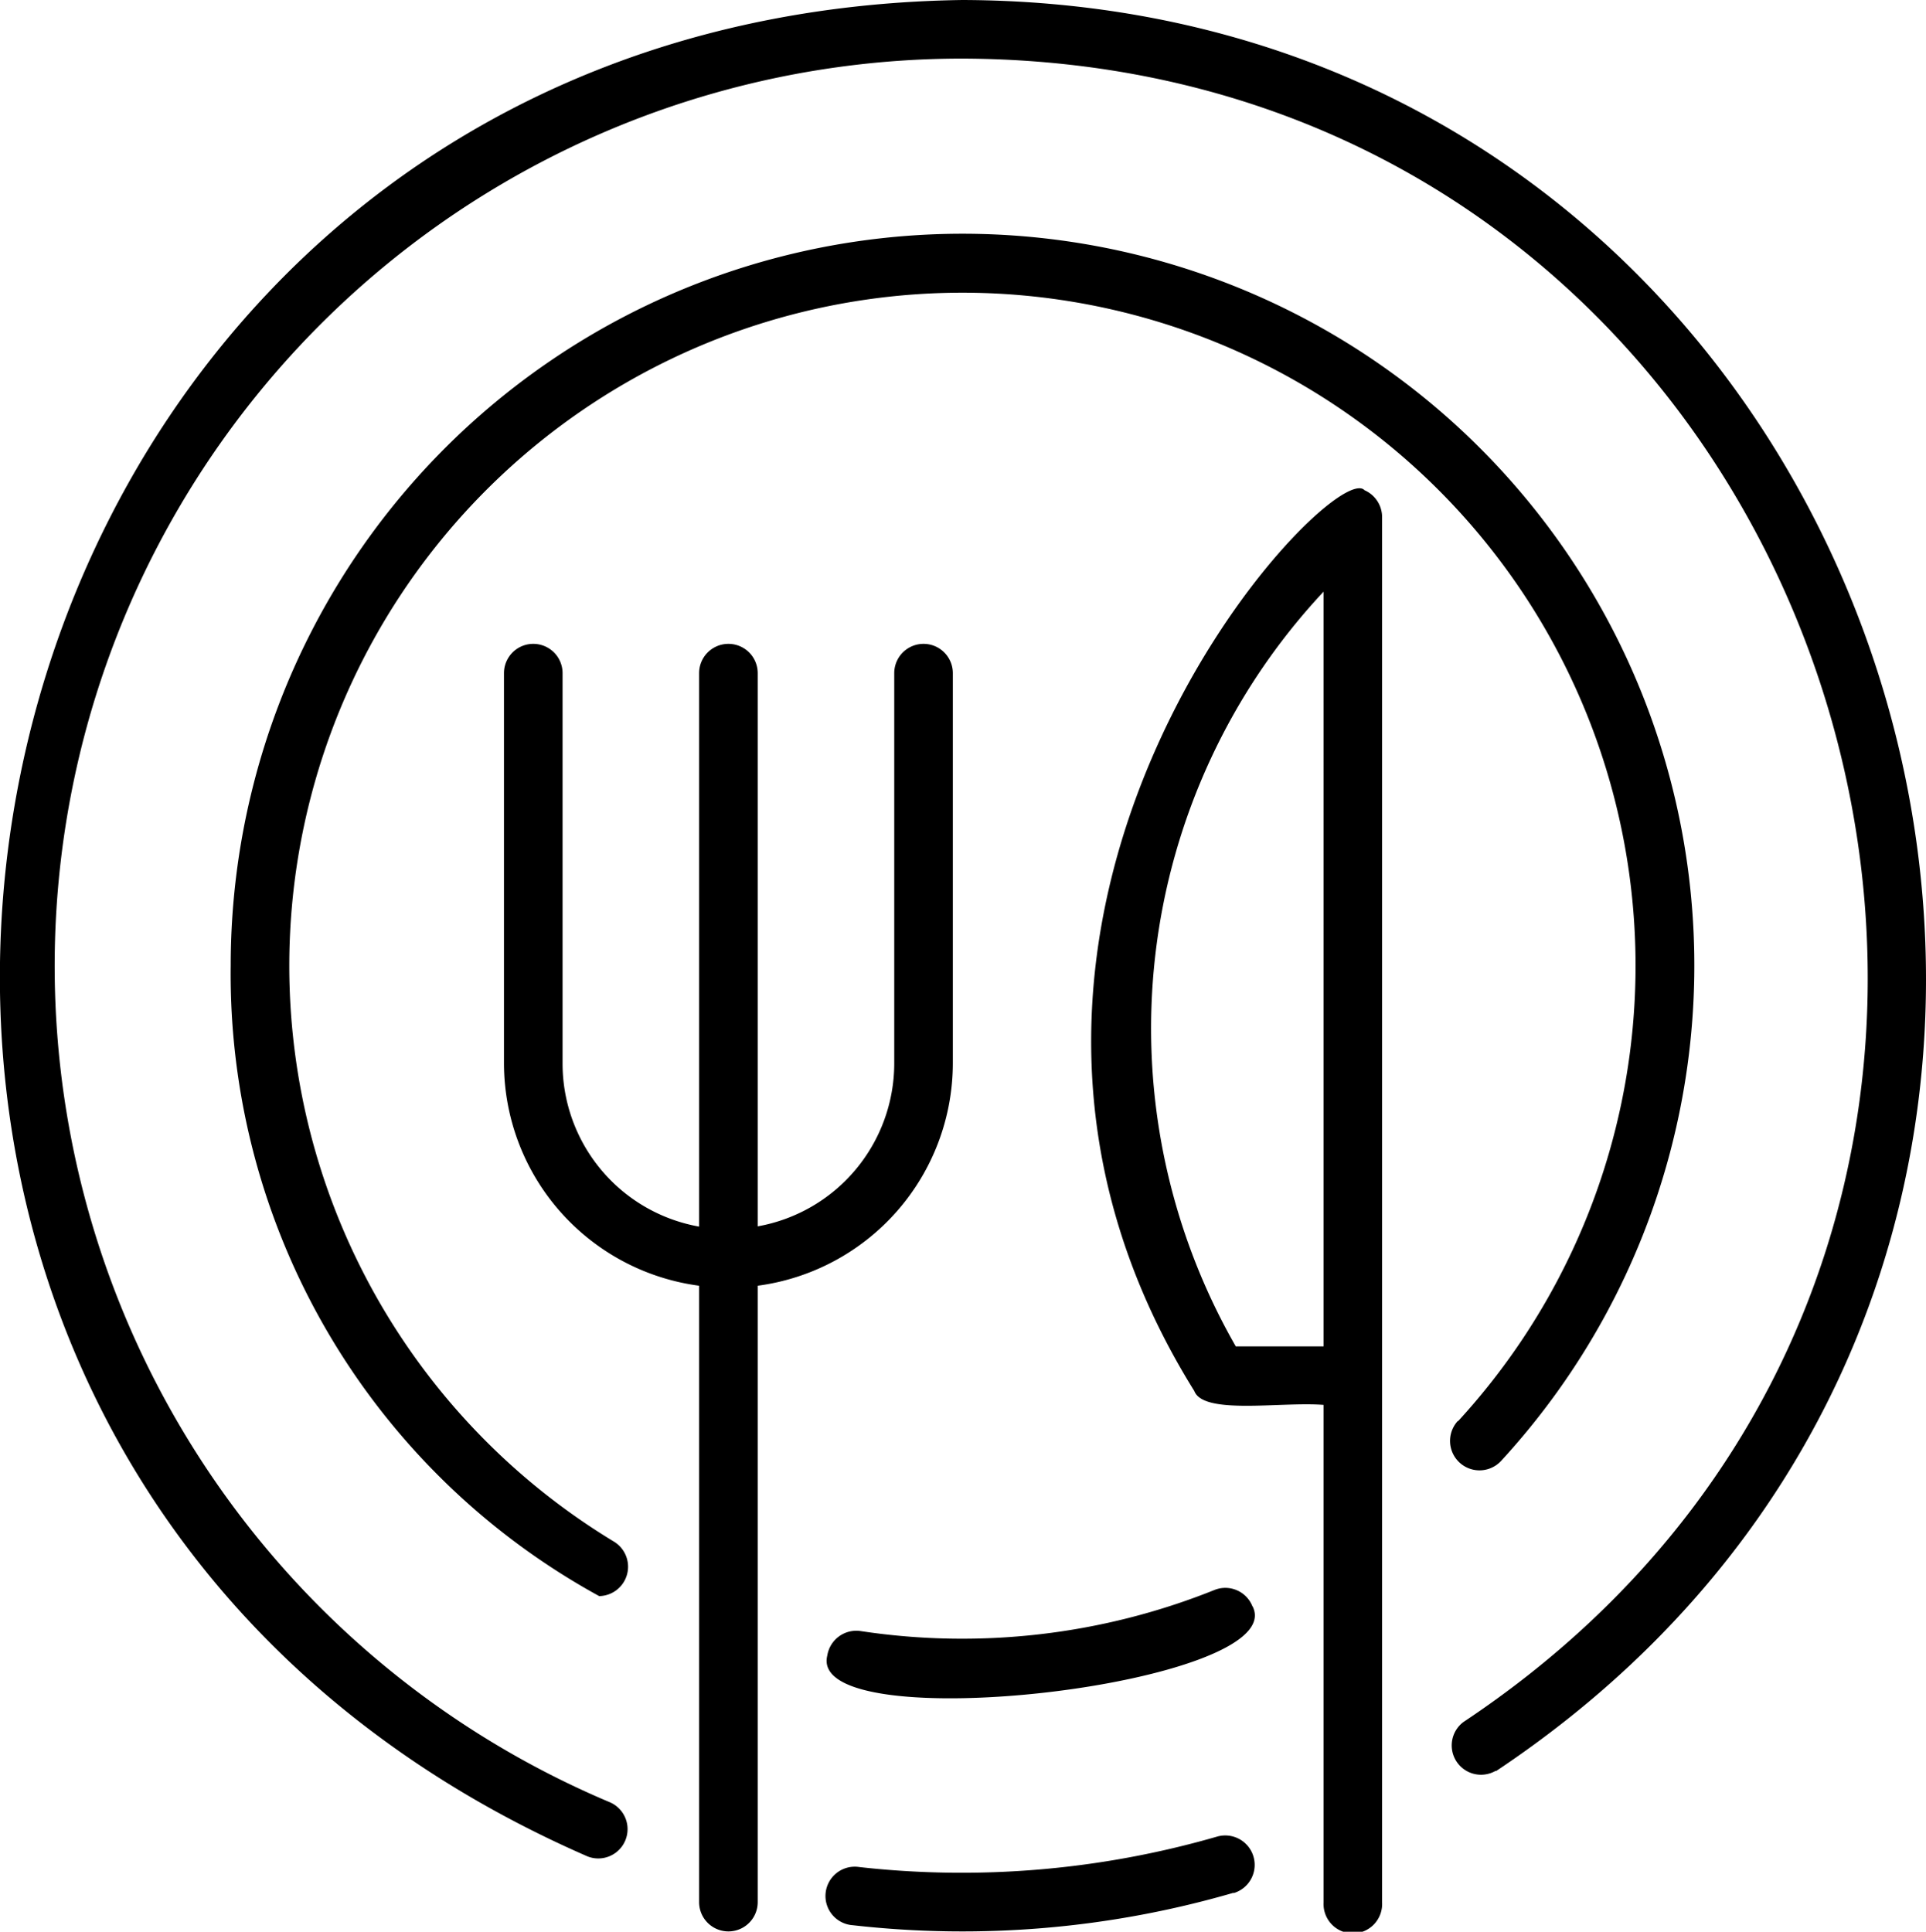 <?xml version="1.0" ?><svg viewBox="0 0 22.089 22.157" xmlns="http://www.w3.org/2000/svg"><g data-name="Layer 2" id="Layer_2"><g data-name="Layer 1" id="Layer_1-2"><path d="M15.65,5.623c-.37-.413-5.356,4.865-1.953,10.331.105.279.992.121,1.483.16v5.707a.336.336,0,1,0,.671,0V5.931A.336.336,0,0,0,15.65,5.623Zm-.47,9.82H14.173A7.333,7.333,0,0,1,15.18,6.786Zm-6.49-.7v7.074a.336.336,0,0,1-.672,0V14.747A2.578,2.578,0,0,1,5.78,12.2V7.721a.336.336,0,0,1,.672,0V12.2a1.9,1.9,0,0,0,1.566,1.869V7.721a.336.336,0,1,1,.672,0v6.345A1.9,1.9,0,0,0,10.256,12.2V7.721a.336.336,0,0,1,.672,0V12.2A2.578,2.578,0,0,1,8.69,14.747Zm5.457,6.967a11.131,11.131,0,0,1-4.365.372.336.336,0,1,1,.075-.667,10.553,10.553,0,0,0,4.1-.349A.336.336,0,0,1,14.147,21.714Zm3.008-1.4a.336.336,0,0,1-.371-.559C25.315,14.077,21.3.71,11.039.672A10.408,10.408,0,0,0,7,20.674a.336.336,0,0,1-.261.619C-4.3,16.478-1.014.173,11.039,0,21.956.038,26.236,14.271,17.155,20.316ZM16.723,16.3a7.72,7.72,0,1,0-9.677,1.385.337.337,0,0,1-.174.622,8.134,8.134,0,0,1-4.226-7.233,8.393,8.393,0,1,1,14.572,5.68.336.336,0,0,1-.5-.454Zm-2.358,2.123c.46.9-5.12,1.546-4.877.566a.337.337,0,0,1,.382-.281,7.771,7.771,0,0,0,4.058-.471A.334.334,0,0,1,14.365,18.427Z" id="restaurant"/></g></g></svg>